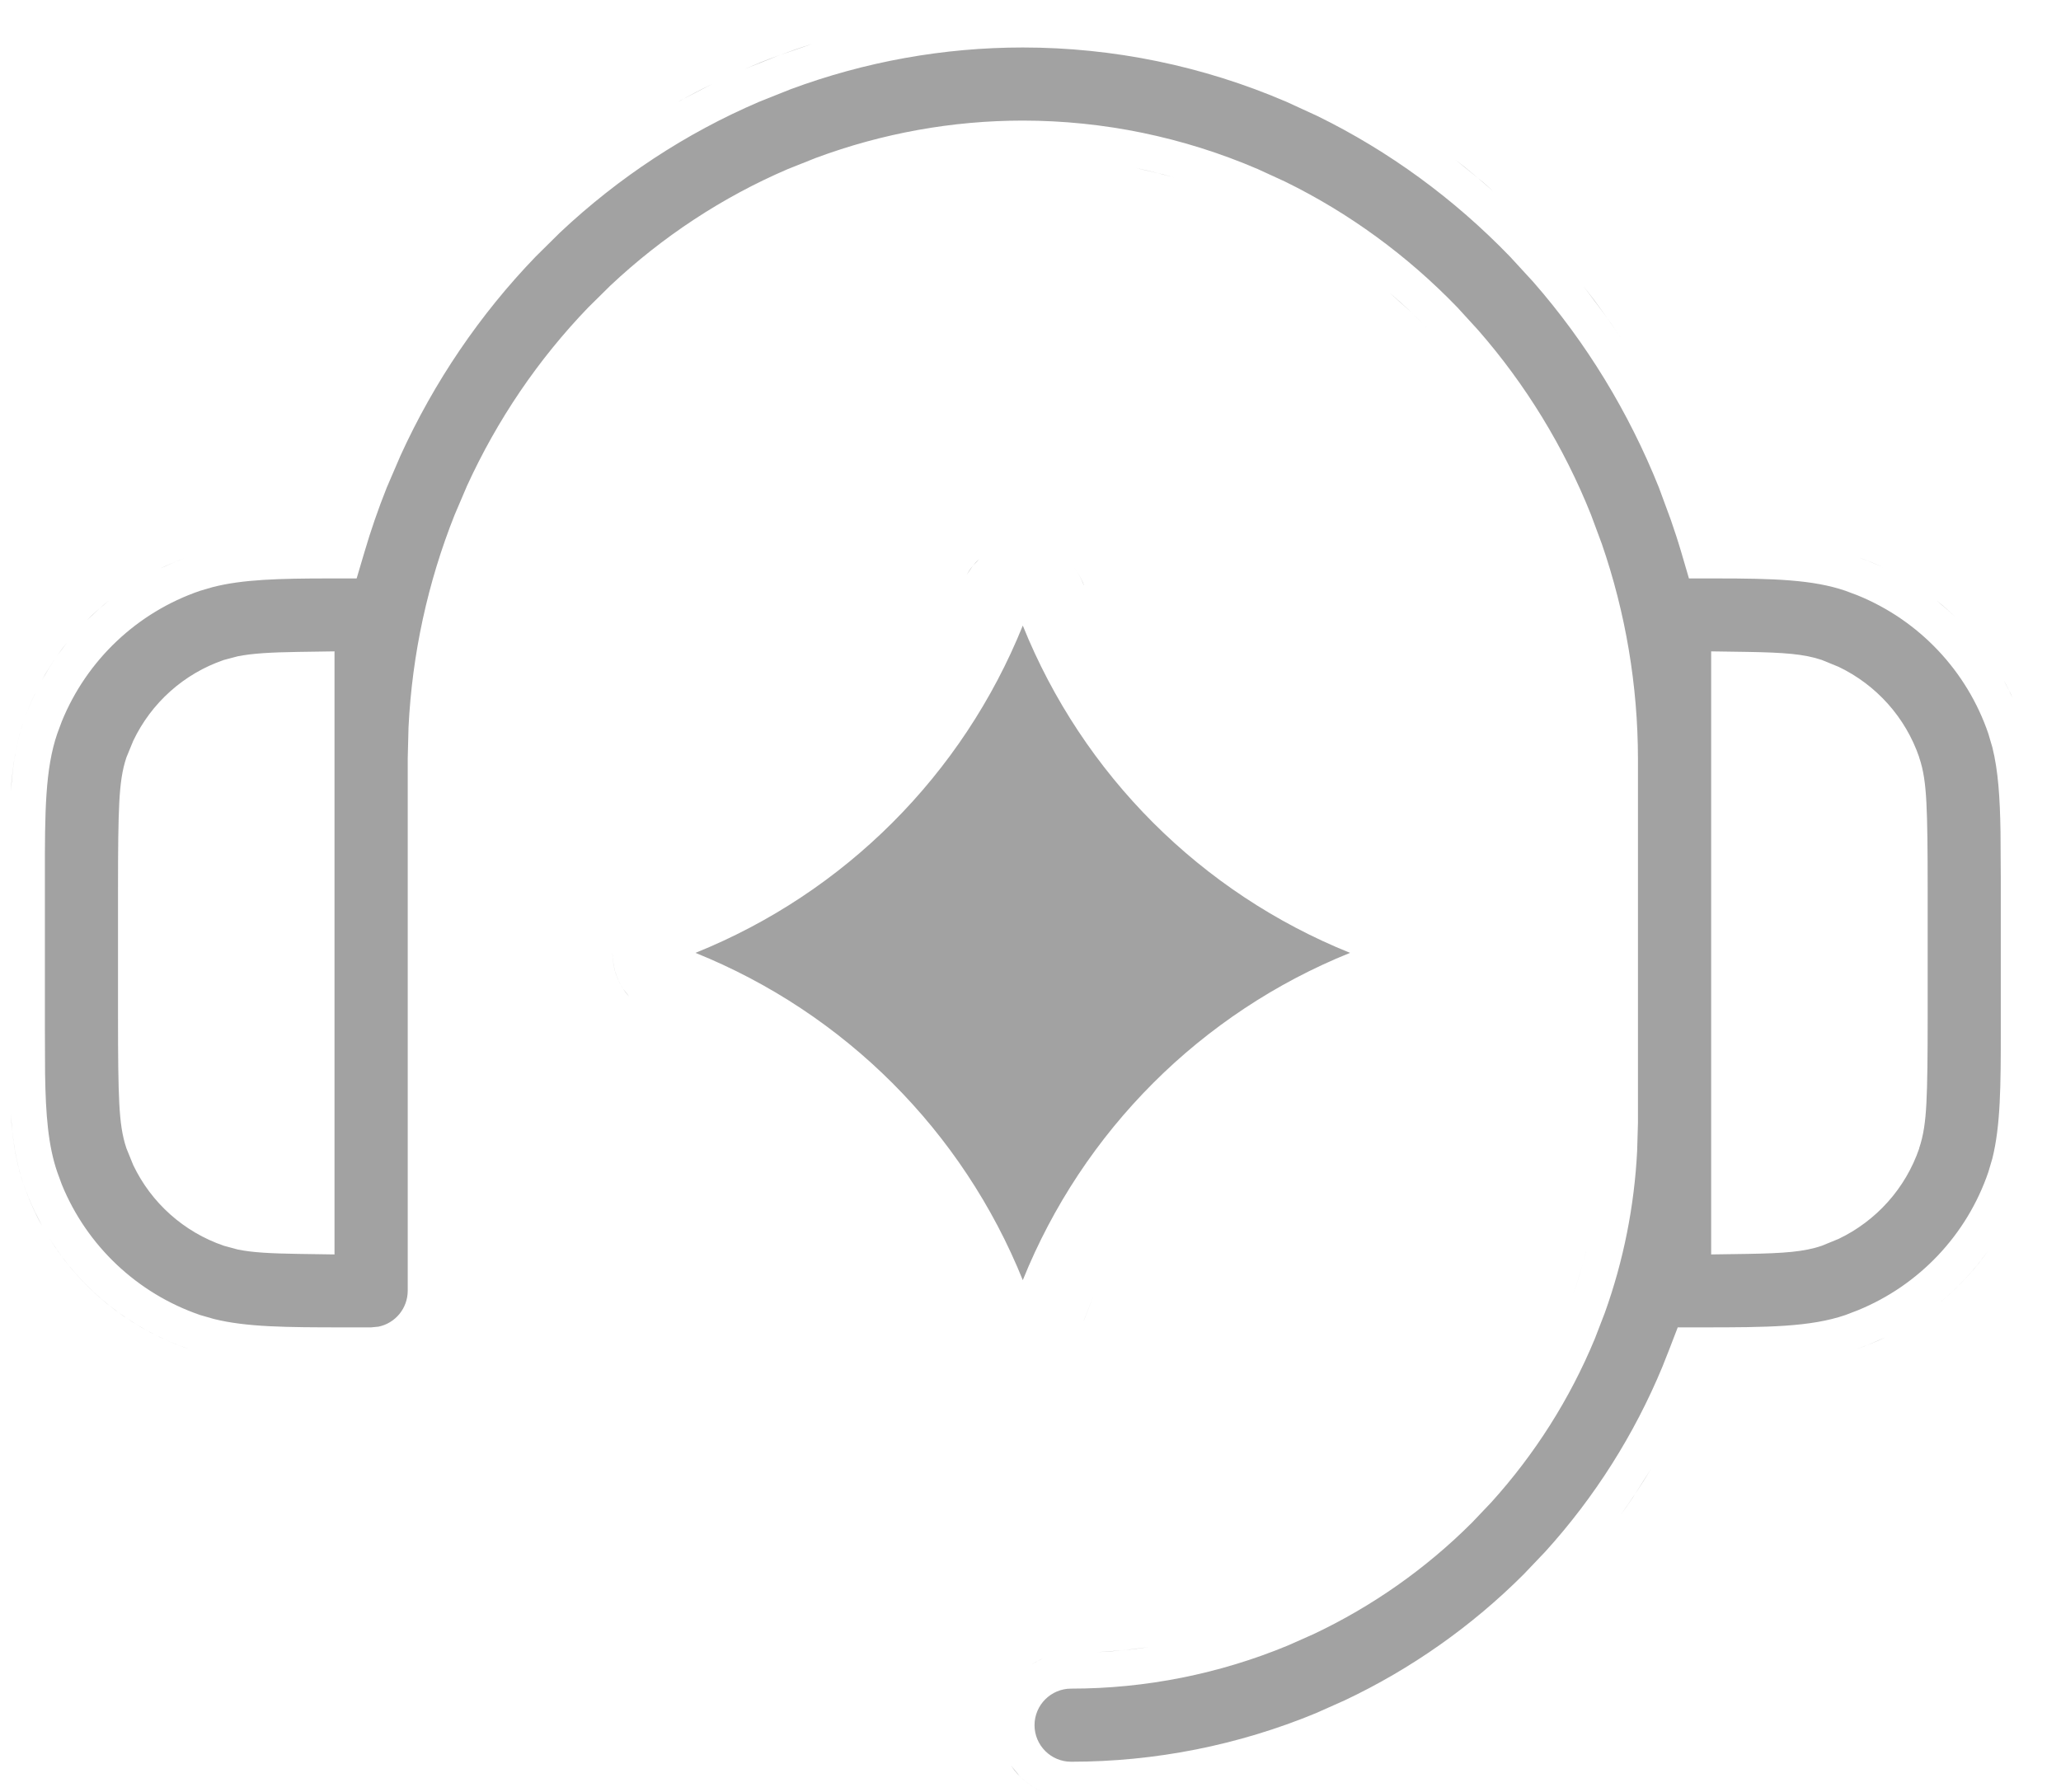 <svg width="23" height="20" viewBox="0 0 23 20" fill="none" xmlns="http://www.w3.org/2000/svg">
<path d="M11.283 19.707C11.37 19.836 11.494 19.939 11.639 20C11.542 19.959 11.455 19.9 11.382 19.827L11.283 19.707ZM11.414 0.53C12.425 0.53 13.425 0.736 14.358 1.137L14.704 1.296C15.501 1.687 16.227 2.218 16.851 2.864L17.111 3.147C17.702 3.823 18.176 4.6 18.513 5.442L18.646 5.803C18.688 5.924 18.728 6.046 18.764 6.169L18.848 6.456H19.148C19.797 6.456 20.233 6.47 20.595 6.594L20.733 6.646C21.416 6.925 21.949 7.486 22.189 8.188L22.234 8.341C22.299 8.601 22.319 8.902 22.325 9.287L22.328 9.791V11.479C22.329 12.121 22.325 12.565 22.234 12.93L22.189 13.082C21.949 13.784 21.416 14.345 20.733 14.624L20.595 14.677C20.203 14.811 19.728 14.815 18.998 14.815H18.723L18.624 15.072L18.552 15.254C18.238 16.012 17.796 16.71 17.246 17.317L17.004 17.571C16.424 18.151 15.748 18.627 15.008 18.977L14.687 19.12C13.82 19.479 12.891 19.663 11.953 19.663C11.728 19.663 11.545 19.48 11.545 19.255C11.545 19.03 11.728 18.847 11.953 18.847C12.784 18.847 13.607 18.683 14.374 18.365L14.658 18.239C15.314 17.929 15.913 17.508 16.427 16.994L16.641 16.769C17.128 16.231 17.52 15.613 17.798 14.941L17.909 14.653C18.118 14.071 18.239 13.461 18.27 12.844L18.279 12.534V8.468C18.278 7.65 18.141 6.839 17.876 6.071L17.755 5.745C17.452 4.987 17.025 4.29 16.496 3.685L16.264 3.431C15.705 2.852 15.056 2.378 14.345 2.029L14.036 1.887C13.204 1.53 12.313 1.346 11.414 1.346C10.627 1.346 9.847 1.487 9.106 1.762L8.792 1.887C8.064 2.199 7.394 2.64 6.811 3.188L6.565 3.431C6.007 4.01 5.549 4.684 5.211 5.424L5.074 5.745C4.773 6.5 4.599 7.302 4.559 8.117L4.55 8.467V14.406C4.55 14.604 4.41 14.769 4.224 14.807L4.142 14.815H3.836C3.195 14.815 2.75 14.812 2.386 14.721L2.233 14.677C1.531 14.436 0.969 13.904 0.69 13.221L0.639 13.082C0.538 12.787 0.51 12.445 0.503 11.983L0.501 11.479V9.791C0.5 9.058 0.504 8.582 0.639 8.188L0.69 8.051C0.969 7.367 1.531 6.834 2.233 6.594L2.373 6.553C2.708 6.467 3.113 6.456 3.682 6.456H3.98L4.065 6.169C4.137 5.923 4.221 5.68 4.316 5.442L4.469 5.086C4.844 4.263 5.354 3.511 5.978 2.864L6.251 2.594C6.903 1.981 7.653 1.487 8.47 1.137L8.823 0.996C9.653 0.688 10.53 0.53 11.414 0.53ZM11.639 18.511C11.594 18.53 11.551 18.553 11.511 18.579C11.529 18.567 11.548 18.555 11.567 18.545L11.639 18.511ZM12.823 18.383C12.727 18.397 12.632 18.409 12.535 18.419L12.244 18.44C12.341 18.436 12.438 18.428 12.534 18.419L12.823 18.383ZM18.422 16.399C18.317 16.575 18.202 16.745 18.083 16.912C18.131 16.846 18.178 16.779 18.224 16.711L18.422 16.399ZM0.552 13.823C0.909 14.394 1.455 14.832 2.104 15.055C2.339 15.135 2.595 15.175 2.88 15.195C2.595 15.175 2.339 15.135 2.104 15.055C1.509 14.851 1 14.466 0.645 13.963L0.552 13.823ZM21.04 14.926C20.989 14.95 20.937 14.974 20.885 14.995L20.725 15.055C20.779 15.036 20.832 15.016 20.885 14.994L21.04 14.926ZM22.083 14.098C21.951 14.263 21.801 14.413 21.637 14.547C21.844 14.378 22.029 14.182 22.184 13.963L22.083 14.098ZM17.7 13.966C17.658 14.133 17.607 14.299 17.551 14.462C17.608 14.298 17.658 14.133 17.7 13.965V13.966ZM3.326 7.276C3.022 7.281 2.819 7.292 2.653 7.325L2.498 7.366C2.051 7.519 1.688 7.846 1.487 8.268L1.411 8.453C1.363 8.595 1.342 8.747 1.331 8.959C1.32 9.17 1.317 9.472 1.317 9.924V11.347C1.317 11.799 1.32 12.1 1.331 12.312C1.342 12.524 1.363 12.675 1.411 12.817L1.487 13.004C1.688 13.425 2.051 13.751 2.498 13.904L2.653 13.946C2.819 13.98 3.022 13.99 3.326 13.995L3.733 14.001V7.27L3.326 7.276ZM19.096 14.001L19.502 13.995C19.907 13.988 20.134 13.972 20.331 13.904L20.517 13.828C20.938 13.627 21.265 13.264 21.418 12.817L21.417 12.816C21.465 12.675 21.487 12.524 21.498 12.312C21.509 12.1 21.512 11.799 21.512 11.347V9.924C21.512 9.472 21.509 9.17 21.498 8.959C21.487 8.747 21.466 8.595 21.417 8.453H21.418C21.265 8.006 20.938 7.643 20.517 7.442L20.331 7.366C20.134 7.299 19.907 7.283 19.502 7.276L19.096 7.27V14.001ZM0.12 12.435C0.14 12.721 0.18 12.976 0.261 13.211C0.298 13.319 0.341 13.424 0.39 13.526L0.467 13.678C0.385 13.53 0.316 13.373 0.261 13.211C0.2 13.035 0.162 12.848 0.139 12.645L0.12 12.435ZM22.48 13.434C22.449 13.507 22.414 13.579 22.377 13.648C22.414 13.579 22.449 13.507 22.48 13.434ZM0.39 7.744C0.341 7.846 0.298 7.951 0.261 8.06C0.2 8.236 0.163 8.423 0.14 8.626L0.12 8.835C0.14 8.55 0.18 8.294 0.261 8.06C0.298 7.951 0.341 7.845 0.39 7.743V7.744ZM22.439 7.743C22.447 7.759 22.453 7.775 22.46 7.791C22.429 7.724 22.398 7.657 22.362 7.593L22.439 7.743ZM0.746 7.174C0.676 7.261 0.611 7.353 0.552 7.448L0.467 7.593C0.521 7.494 0.58 7.399 0.645 7.308L0.746 7.174ZM1.218 6.701C1.174 6.736 1.131 6.772 1.09 6.81L0.969 6.924C1.008 6.884 1.048 6.846 1.09 6.809L1.218 6.701ZM21.61 6.701C21.691 6.765 21.768 6.834 21.842 6.906C21.808 6.873 21.773 6.841 21.738 6.81L21.61 6.701ZM1.943 6.276L1.788 6.345C1.876 6.303 1.967 6.265 2.06 6.231C2.02 6.246 1.982 6.261 1.943 6.276ZM20.885 6.275C20.937 6.297 20.989 6.32 21.04 6.345C20.938 6.296 20.833 6.253 20.725 6.216L20.885 6.275ZM18.42 4.323C18.475 4.422 18.528 4.52 18.579 4.621C18.528 4.52 18.475 4.422 18.42 4.323ZM17.671 3.194C17.838 3.406 17.994 3.626 18.141 3.853C18.067 3.739 17.992 3.627 17.913 3.518L17.671 3.194ZM15.504 3.265C15.659 3.397 15.809 3.537 15.952 3.685C15.884 3.615 15.815 3.547 15.744 3.48L15.504 3.265ZM14.332 2.474C14.405 2.512 14.478 2.552 14.55 2.594C14.478 2.552 14.405 2.512 14.332 2.474ZM16.239 1.781C16.386 1.894 16.527 2.014 16.666 2.137C16.628 2.103 16.59 2.067 16.551 2.034L16.239 1.781ZM12.67 1.874C12.818 1.905 12.965 1.943 13.111 1.984C13.067 1.972 13.022 1.958 12.977 1.946L12.67 1.874ZM7.948 0.937C7.82 1 7.693 1.067 7.568 1.137C7.577 1.132 7.584 1.127 7.593 1.122L7.948 0.937ZM9.062 0.491C8.935 0.531 8.809 0.575 8.685 0.621L8.312 0.77C8.435 0.717 8.559 0.667 8.684 0.621L9.062 0.491Z" fill="#A2A2A2"/>
<path d="M12.095 14.741L12.094 14.742C12.129 14.646 12.167 14.552 12.207 14.46C12.167 14.552 12.13 14.646 12.095 14.741ZM11.414 6.982C12.084 8.646 13.403 9.965 15.066 10.635C13.403 11.306 12.085 12.624 11.414 14.288C10.743 12.624 9.425 11.306 7.761 10.635C9.425 9.965 10.743 8.646 11.414 6.982ZM12.286 14.288C12.304 14.251 12.32 14.213 12.338 14.176C12.32 14.213 12.304 14.251 12.286 14.288ZM12.441 13.98C12.452 13.961 12.461 13.941 12.472 13.922C12.461 13.941 12.452 13.961 12.441 13.98ZM10.356 13.922C10.367 13.941 10.377 13.96 10.387 13.979C10.377 13.96 10.367 13.941 10.356 13.922ZM10.196 13.654C10.22 13.692 10.243 13.731 10.267 13.77C10.243 13.731 10.22 13.692 10.196 13.654ZM12.562 13.77C12.585 13.731 12.608 13.692 12.632 13.654C12.608 13.692 12.585 13.731 12.562 13.77ZM10.037 13.416C10.06 13.449 10.083 13.483 10.105 13.516C10.083 13.483 10.06 13.449 10.037 13.416ZM12.723 13.516C12.746 13.482 12.768 13.448 12.792 13.415C12.768 13.448 12.746 13.482 12.723 13.516ZM12.895 13.274C12.922 13.237 12.949 13.2 12.977 13.165C12.949 13.2 12.922 13.237 12.895 13.274ZM9.862 13.18C9.88 13.203 9.897 13.226 9.915 13.249C9.897 13.226 9.88 13.203 9.862 13.18ZM13.083 13.036C13.112 13.001 13.141 12.968 13.17 12.934C13.141 12.968 13.112 13.001 13.083 13.036ZM9.658 12.934C9.686 12.966 9.712 12.998 9.739 13.03C9.712 12.998 9.686 12.966 9.658 12.934ZM9.444 12.704C9.483 12.743 9.521 12.783 9.559 12.824C9.521 12.783 9.483 12.743 9.444 12.704ZM13.27 12.824C13.307 12.783 13.345 12.743 13.384 12.704C13.345 12.743 13.307 12.783 13.27 12.824ZM9.228 12.493C9.27 12.532 9.312 12.571 9.354 12.612C9.312 12.571 9.27 12.532 9.228 12.493ZM13.475 12.612C13.516 12.571 13.558 12.532 13.601 12.493C13.558 12.532 13.516 12.571 13.475 12.612ZM9.005 12.297C9.046 12.332 9.087 12.367 9.127 12.402C9.087 12.367 9.046 12.332 9.005 12.297ZM13.701 12.402C13.741 12.367 13.782 12.332 13.823 12.297C13.782 12.332 13.741 12.367 13.701 12.402ZM8.763 12.107C8.809 12.141 8.855 12.176 8.9 12.211C8.855 12.176 8.809 12.141 8.763 12.107ZM13.928 12.211C13.973 12.176 14.019 12.141 14.065 12.107C14.019 12.141 13.973 12.176 13.928 12.211ZM8.517 11.933C8.563 11.964 8.609 11.995 8.654 12.027C8.609 11.995 8.563 11.964 8.517 11.933ZM14.174 12.027C14.219 11.995 14.266 11.964 14.312 11.933C14.266 11.964 14.219 11.995 14.174 12.027ZM8.229 11.752C8.289 11.788 8.35 11.824 8.409 11.862C8.35 11.824 8.289 11.788 8.229 11.752ZM14.419 11.862C14.478 11.824 14.539 11.788 14.6 11.752C14.539 11.788 14.478 11.824 14.419 11.862ZM7.989 11.62C8.044 11.648 8.098 11.676 8.151 11.707C8.098 11.676 8.044 11.648 7.989 11.62ZM14.677 11.707C14.743 11.669 14.809 11.634 14.877 11.599C14.809 11.634 14.743 11.669 14.677 11.707ZM7.197 11.263H7.198H7.197ZM6.835 10.635C6.835 10.706 6.846 10.776 6.865 10.843C6.875 10.877 6.888 10.911 6.902 10.943C6.917 10.975 6.934 11.007 6.954 11.037L7.021 11.123C6.897 10.987 6.835 10.811 6.835 10.635ZM7.197 10.006H7.198H7.197ZM9.396 8.617V8.618V8.617ZM13.433 8.618C13.506 8.691 13.581 8.762 13.657 8.831C13.581 8.762 13.506 8.691 13.433 8.618ZM11.979 6.323C12.025 6.382 12.066 6.45 12.095 6.529L12.094 6.53C12.065 6.451 12.026 6.382 11.979 6.323ZM10.927 6.241C10.899 6.265 10.874 6.293 10.851 6.323L10.786 6.418C10.806 6.384 10.827 6.351 10.851 6.322L10.927 6.241ZM11.52 6.063V6.064V6.063Z" fill="#A2A2A2"/>
</svg>
